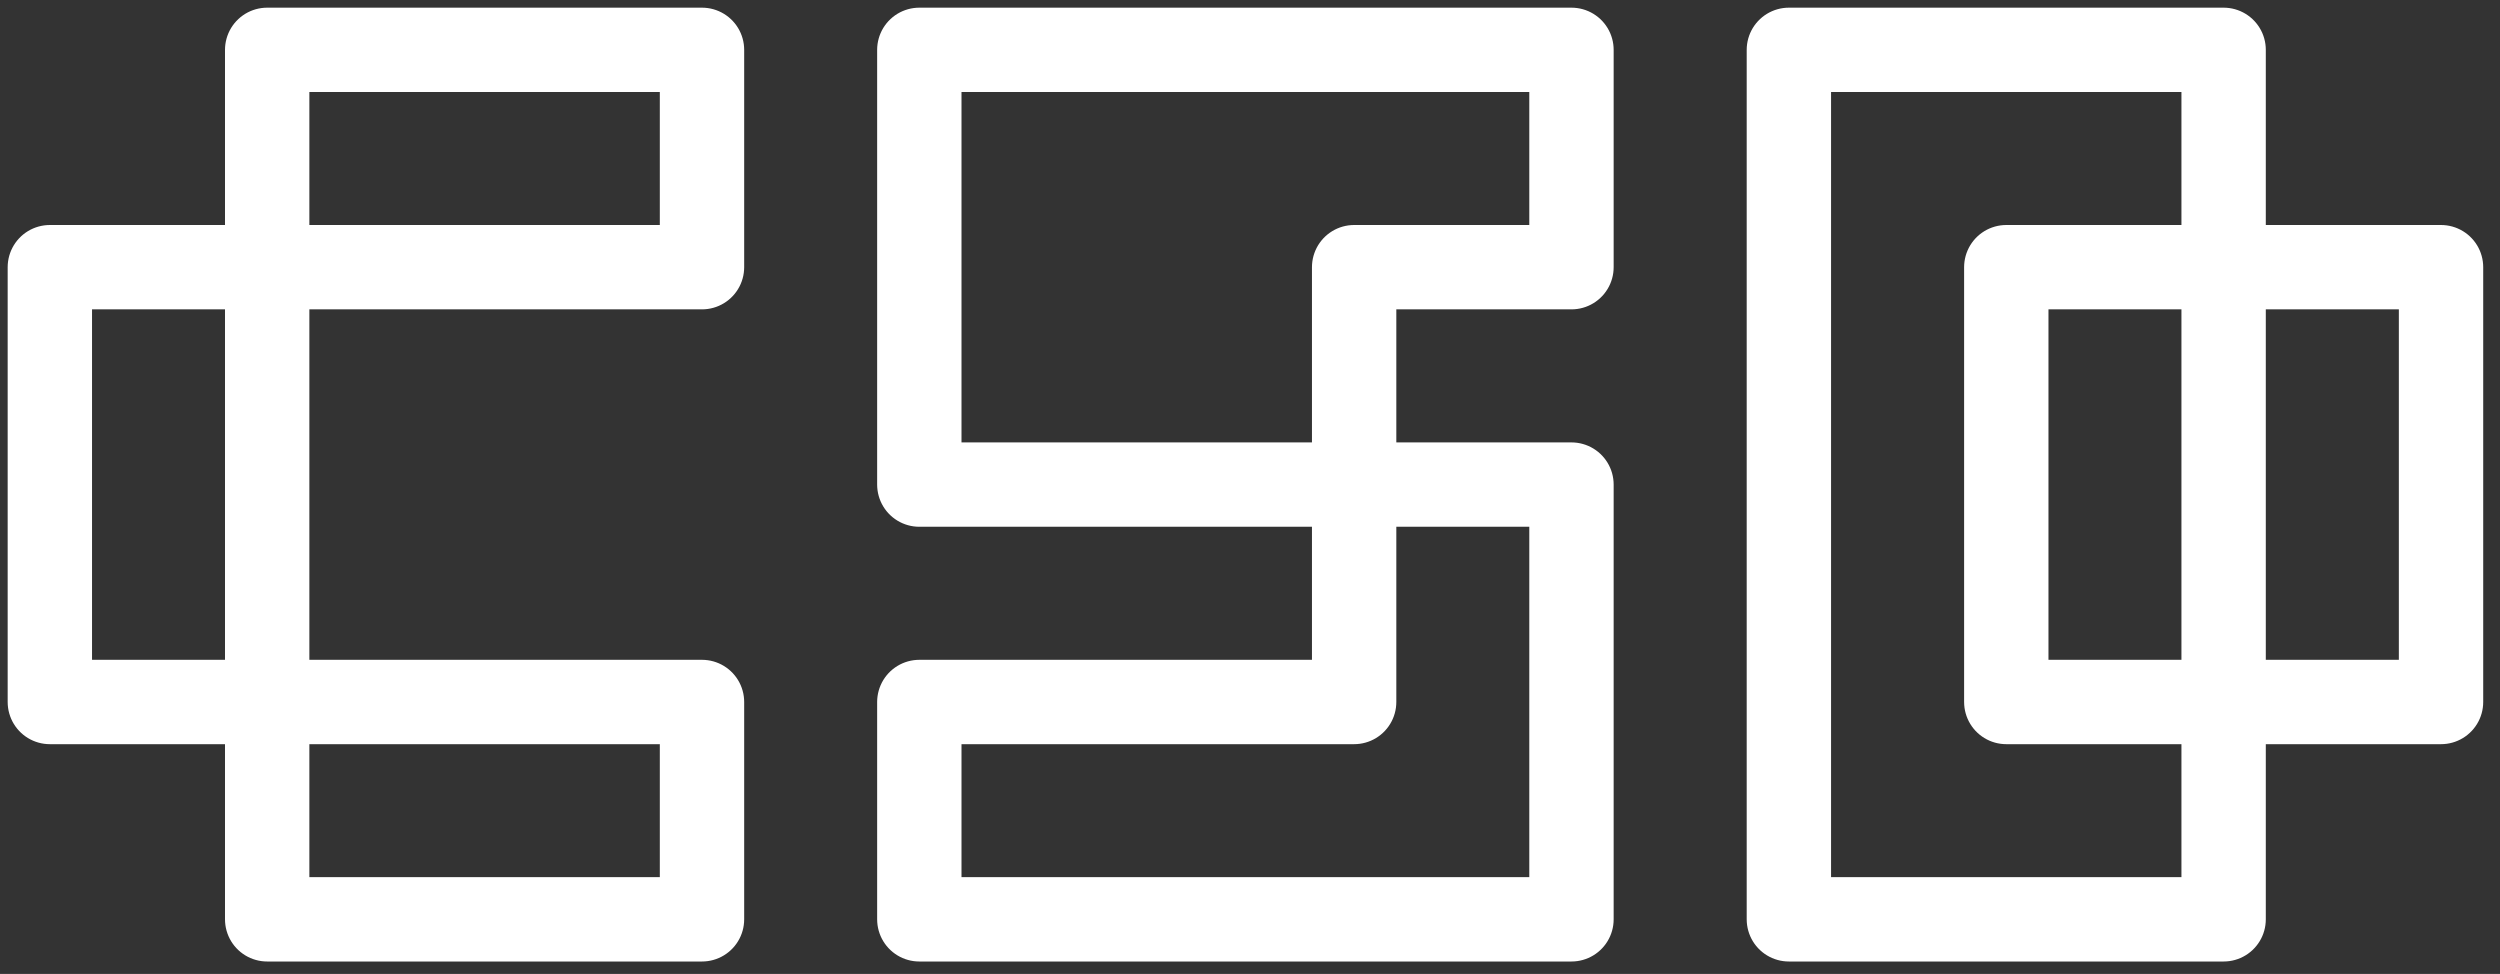 <svg id="Layer_1" data-name="Layer 1" xmlns="http://www.w3.org/2000/svg" viewBox="0 0 326 127">
  <rect x="0" y="0" width="326" height="127" fill="#333333" stroke="none"/>
  <rect x="34.84" y="6.5" width="56.7" height="28.34" style="fill:none;stroke:#ffffff;stroke-linejoin:round;stroke-width:11px"/>
  <rect x="6.5" y="34.84" width="28.34" height="56.7" style="fill:none;stroke:#ffffff;stroke-linejoin:round;stroke-width:11px"/>
  <rect x="34.84" y="91.54" width="56.7" height="28.34" style="fill:none;stroke:#ffffff;stroke-linejoin:round;stroke-width:11px"/>
  <polygon points="204.92 6.5 204.92 34.84 176.58 34.84 176.58 63.19 119.88 63.19 119.88 6.5 204.92 6.5" style="fill:none;stroke:#ffffff;stroke-linejoin:round;stroke-width:11px"/>
  <polygon points="204.92 63.19 204.92 119.88 119.88 119.88 119.88 91.54 176.58 91.54 176.58 63.19 204.92 63.19" style="fill:none;stroke:#ffffff;stroke-linejoin:round;stroke-width:11px"/>
  <polygon points="261.62 91.54 289.96 91.54 289.96 119.88 233.27 119.88 233.27 6.5 289.96 6.5 289.96 34.84 261.62 34.84 261.62 91.54" style="fill:none;stroke:#ffffff;stroke-linejoin:round;stroke-width:11px"/>
  <rect x="289.96" y="34.84" width="28.35" height="56.7" style="fill:none;stroke:#ffffff;stroke-linejoin:round;stroke-width:11px"/>
</svg>
